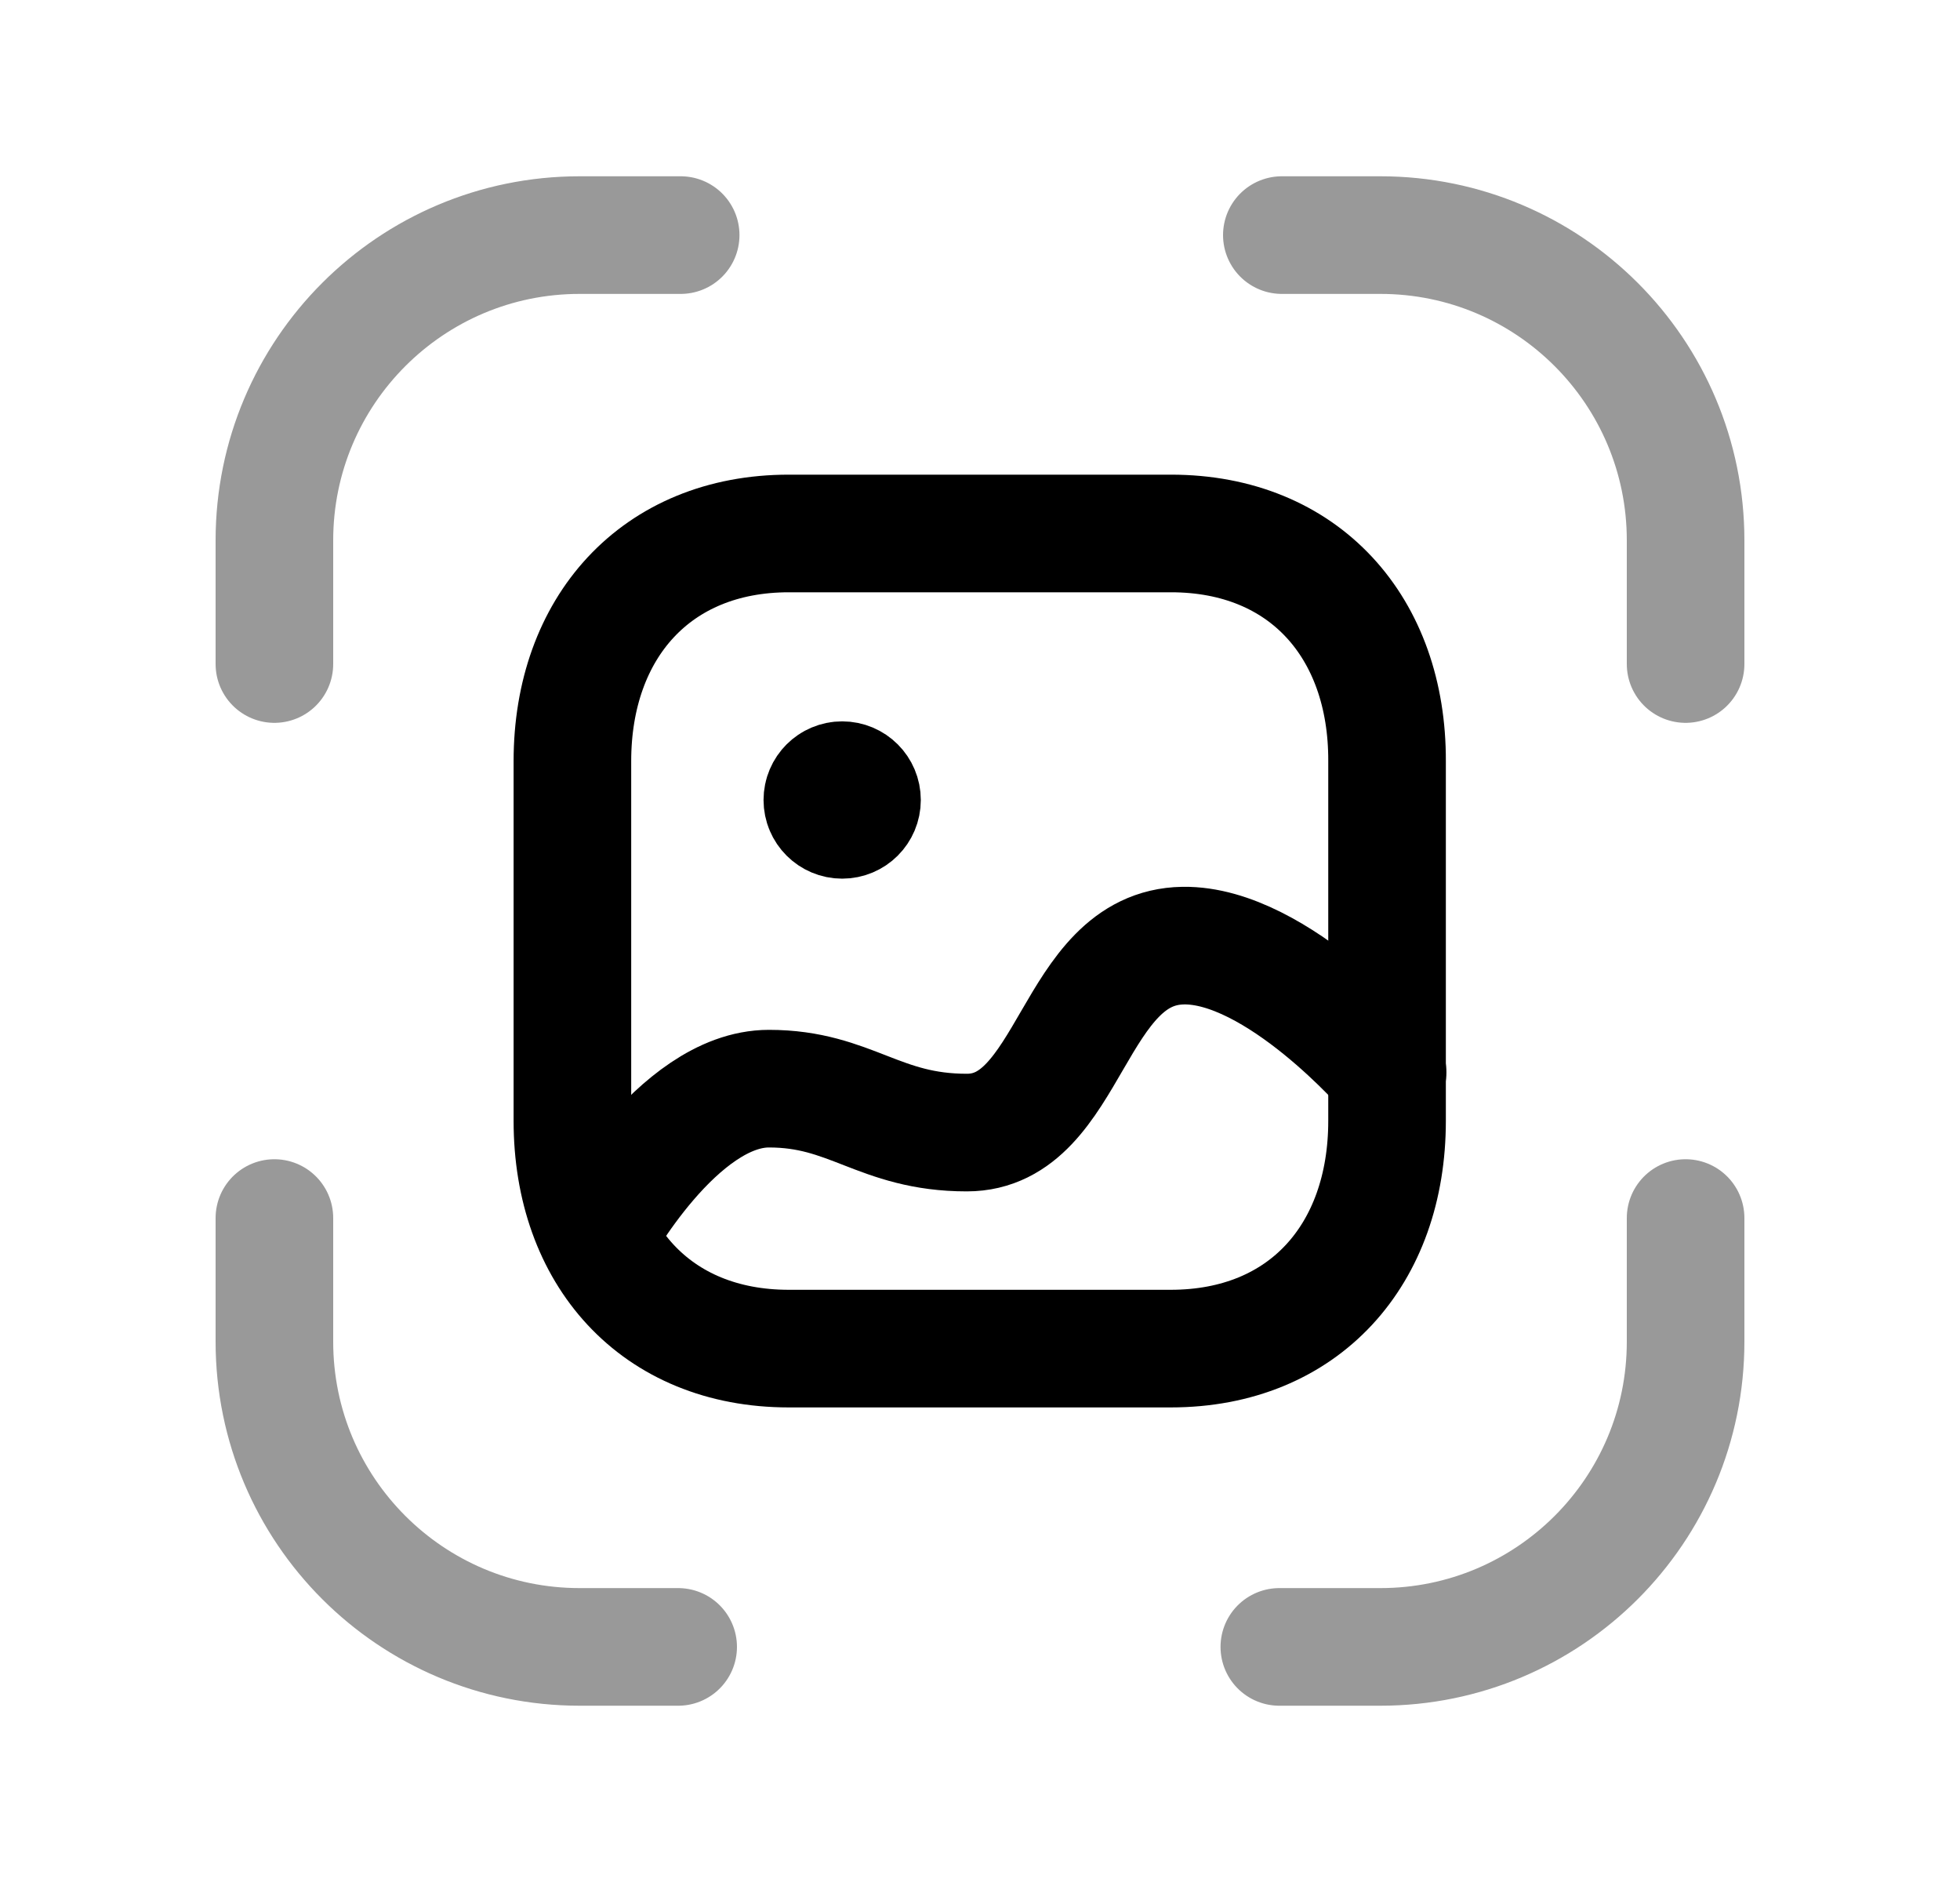 <svg width="25" height="24" viewBox="0 0 25 24" fill="none" xmlns="http://www.w3.org/2000/svg">
<path opacity="0.4" d="M21.5 8.468V6.891C21.5 4.741 19.757 2.998 17.607 2.998H16.35" stroke="black" stroke-width="1.5" stroke-linecap="round" stroke-linejoin="round"/>
<path opacity="0.4" d="M3.5 8.468V6.891C3.5 4.741 5.243 2.998 7.393 2.998H8.682" stroke="black" stroke-width="1.5" stroke-linecap="round" stroke-linejoin="round"/>
<path opacity="0.4" d="M3.5 15.533V17.11C3.5 19.26 5.243 21.002 7.393 21.002H8.65" stroke="black" stroke-width="1.5" stroke-linecap="round" stroke-linejoin="round"/>
<path opacity="0.4" d="M21.5 15.533V17.11C21.5 19.26 19.757 21.002 17.607 21.002H16.318" stroke="black" stroke-width="1.5" stroke-linecap="round" stroke-linejoin="round"/>
<path fill-rule="evenodd" clip-rule="evenodd" d="M14.936 6.803H10.061C8.366 6.803 7.301 8.005 7.301 9.706V14.294C7.301 15.996 8.361 17.198 10.061 17.198H14.932C16.637 17.198 17.692 15.996 17.692 14.294V9.706C17.698 8.005 16.639 6.803 14.936 6.803Z" stroke="black" stroke-width="1.5" stroke-linecap="round" stroke-linejoin="round"/>
<path d="M17.699 13.675C17.699 13.675 16.29 12.04 15.092 12.059C13.668 12.081 13.671 14.443 12.332 14.443C11.211 14.443 10.854 13.883 9.808 13.883C8.639 13.883 7.626 15.74 7.626 15.74" stroke="black" stroke-width="1.5" stroke-linecap="round" stroke-linejoin="round"/>
<path d="M10.736 10.197L10.747 10.207M10.995 10.202C10.995 10.342 10.882 10.455 10.742 10.455C10.603 10.455 10.489 10.342 10.489 10.202C10.489 10.062 10.603 9.949 10.742 9.949C10.882 9.949 10.995 10.062 10.995 10.202Z" stroke="black" stroke-width="1.5" stroke-linecap="round" stroke-linejoin="round"/>
</svg>